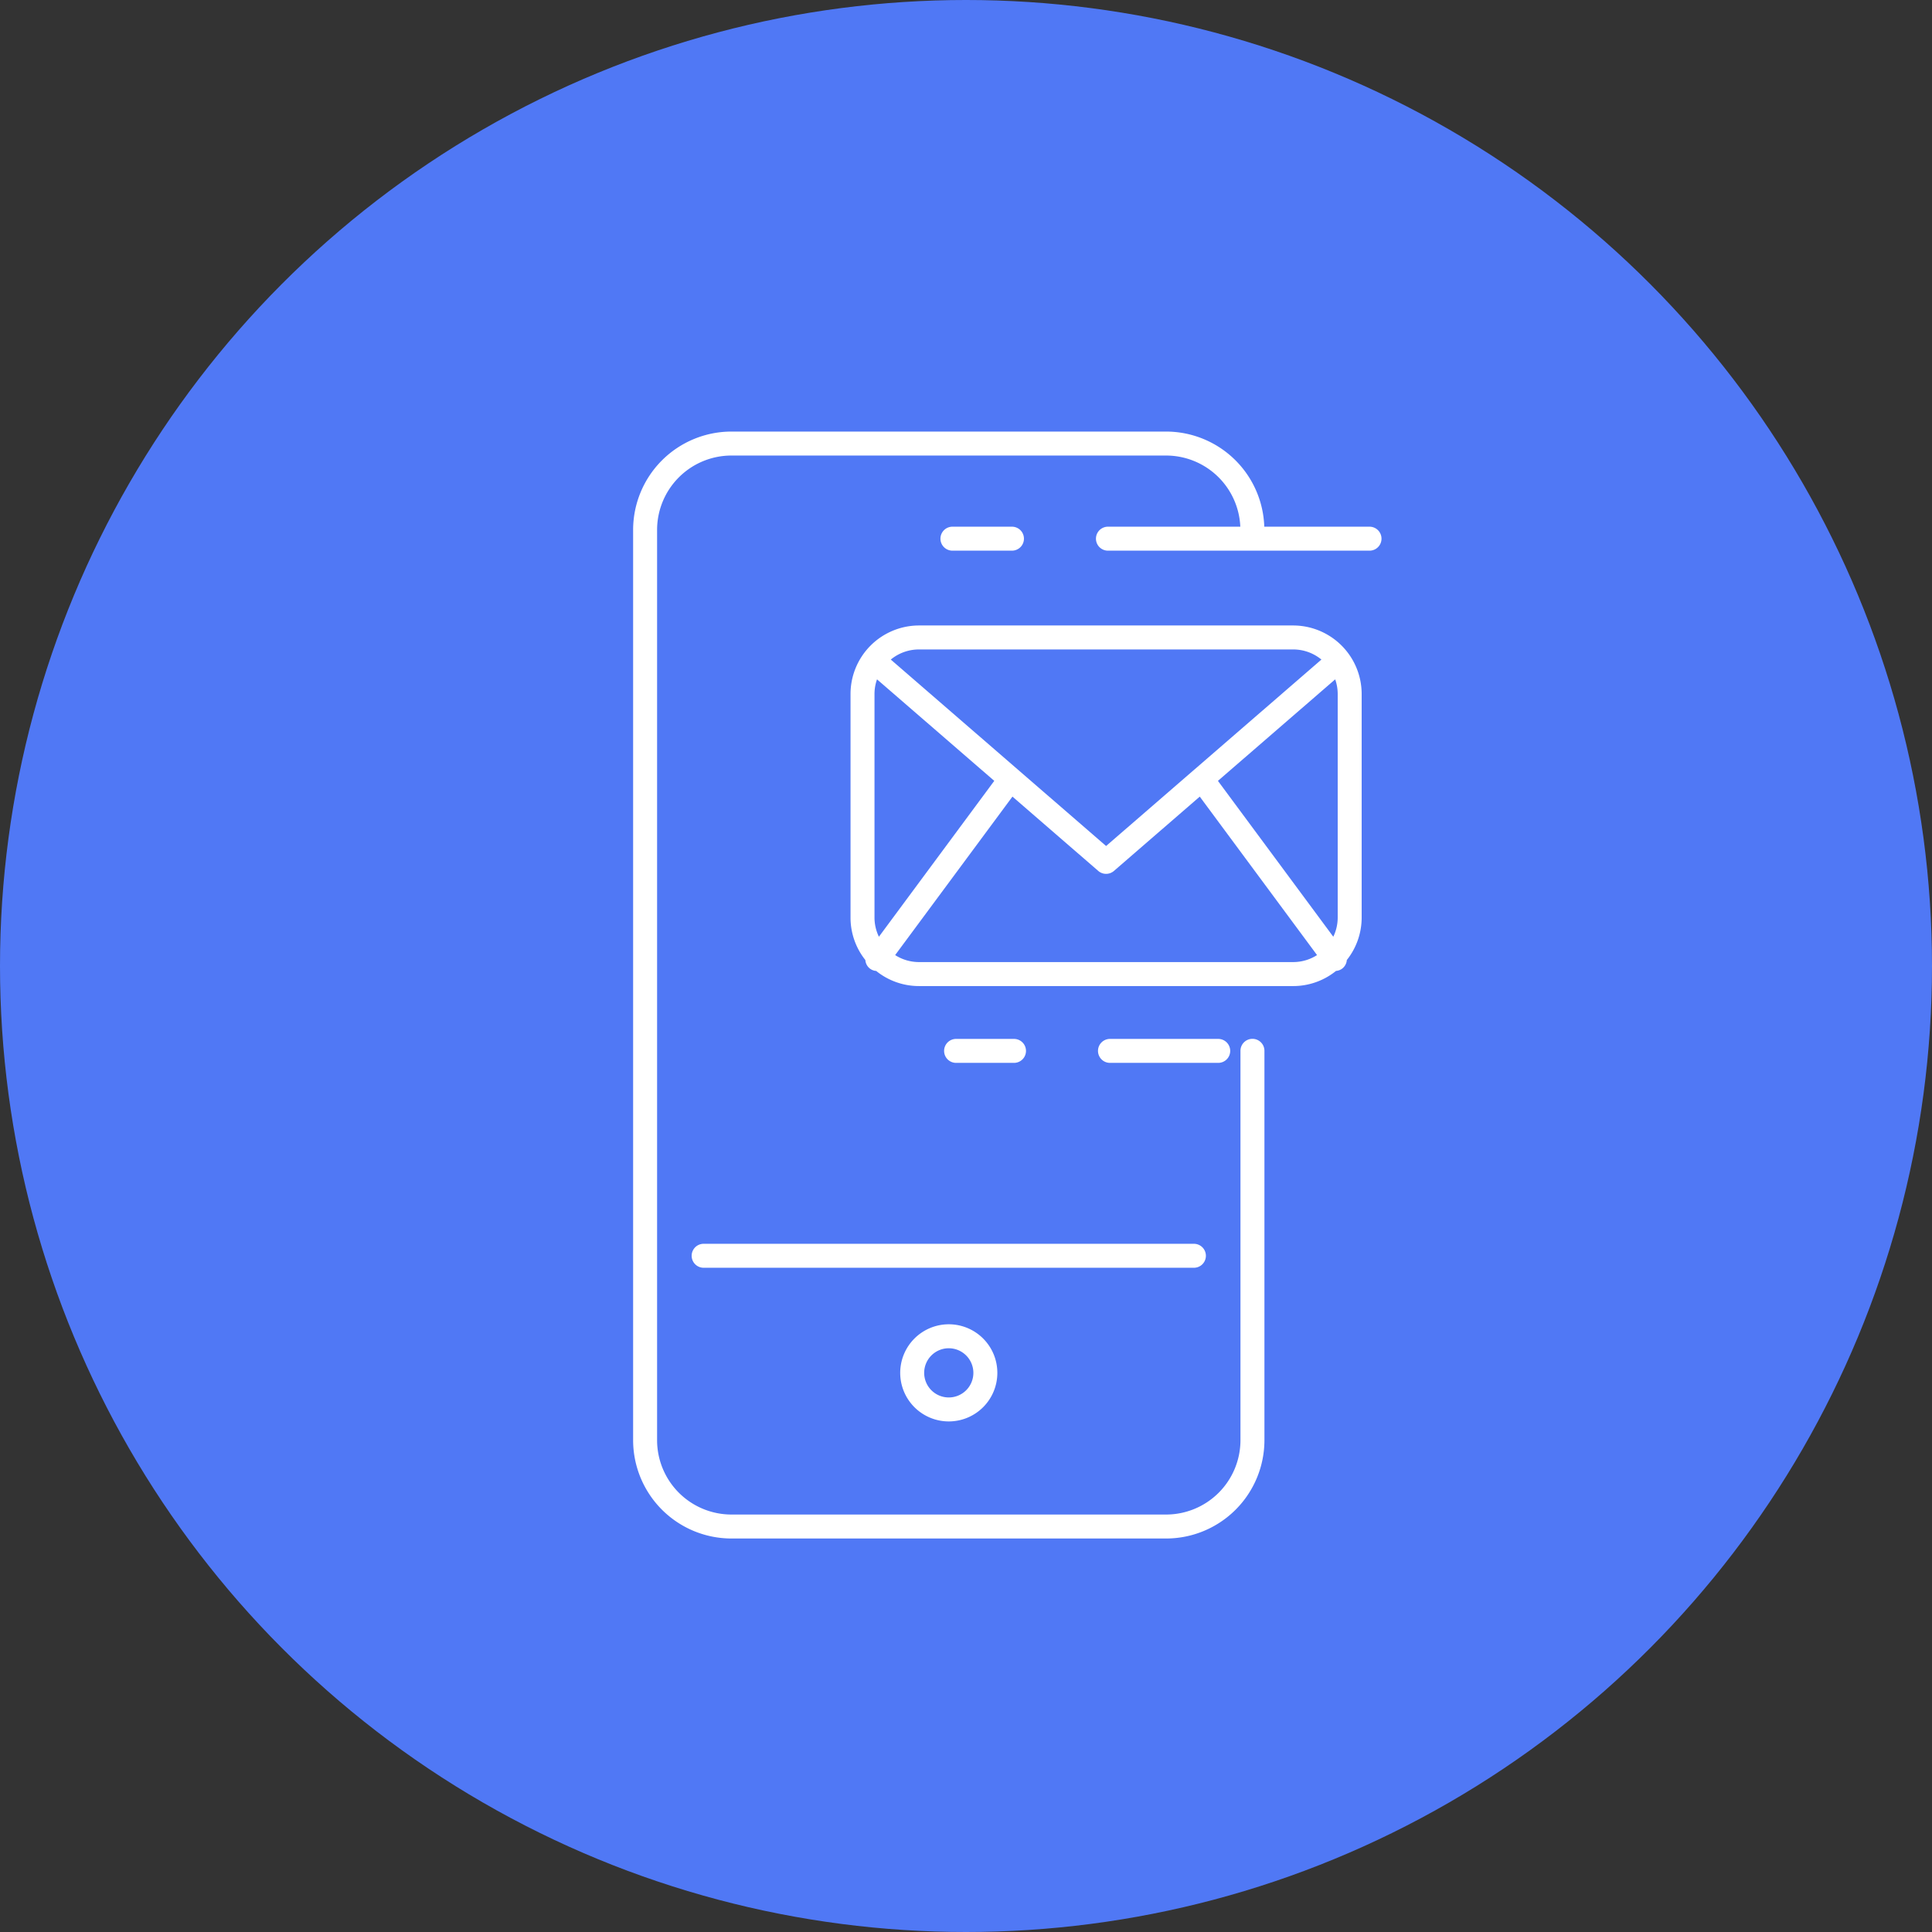 <svg id="Layer_1" data-name="Layer 1" xmlns="http://www.w3.org/2000/svg" viewBox="0 0 322.39 322.39"><rect x="0" y="0" width="322.39" height="322.39" fill="#333333" stroke="none"/><defs><style>.cls-1{fill:#5078f5;}.cls-2{fill:#fff;}</style></defs><title>web</title><circle class="cls-1" cx="161.195" cy="161.195" r="161.195"/><path class="cls-2" d="M208.994,173.348a2,2,0,0,0-2,2v64.98a12.413,12.413,0,0,1-12.4,12.4H122.048a12.413,12.413,0,0,1-12.4-12.4V88.415a12.414,12.414,0,0,1,12.4-12.4h72.546a12.405,12.405,0,0,1,12.374,11.873H184.881a2,2,0,0,0,0,4H228.53a2,2,0,0,0,0-4H210.968a16.409,16.409,0,0,0-16.374-15.873H122.048a16.419,16.419,0,0,0-16.4,16.4V240.328a16.419,16.419,0,0,0,16.4,16.4h72.546a16.419,16.419,0,0,0,16.4-16.4v-64.98A2,2,0,0,0,208.994,173.348Z"/><path class="cls-2" d="M222.941,162.015a1.962,1.962,0,0,0,1-.364,1.986,1.986,0,0,0,.8-1.453,11.371,11.371,0,0,0,2.478-7.086V115.8a11.44,11.44,0,0,0-11.428-11.428H153.354A11.44,11.44,0,0,0,141.926,115.8v37.311A11.365,11.365,0,0,0,144.4,160.2a1.987,1.987,0,0,0,.8,1.455,1.963,1.963,0,0,0,1.007.364,11.366,11.366,0,0,0,7.148,2.525h62.439A11.366,11.366,0,0,0,222.941,162.015Zm-.14-48.653a7.38,7.38,0,0,1,.42,2.439v37.311a7.363,7.363,0,0,1-.736,3.2l-19.25-26.01Zm-7.008-4.989a7.393,7.393,0,0,1,4.709,1.688l-35.929,31.111-35.928-31.111a7.393,7.393,0,0,1,4.709-1.688Zm-69.131,47.94a7.362,7.362,0,0,1-.736-3.2V115.8a7.38,7.38,0,0,1,.42-2.439L165.912,130.3Zm2.711,3.06,19.572-26.443,14.319,12.4a2,2,0,0,0,2.619,0l14.319-12.4,19.571,26.443a7.374,7.374,0,0,1-3.98,1.167H153.354A7.378,7.378,0,0,1,149.373,159.373Z"/><path class="cls-2" d="M168.864,91.888a2,2,0,0,0,0-4h-9.932a2,2,0,0,0,0,4Z"/><path class="cls-2" d="M205.283,175.361a2,2,0,0,0-2-2H185.222a2,2,0,1,0,0,4h18.061A2,2,0,0,0,205.283,175.361Z"/><path class="cls-2" d="M169.205,177.361a2,2,0,1,0,0-4h-9.663a2,2,0,0,0,0,4Z"/><path class="cls-2" d="M150.216,229.087a8.105,8.105,0,1,0,8.1-8.106A8.114,8.114,0,0,0,150.216,229.087Zm12.21,0a4.105,4.105,0,1,1-4.106-4.106A4.111,4.111,0,0,1,162.426,229.087Z"/><path class="cls-2" d="M201.226,209.55a2,2,0,0,0-2-2h-81.81a2,2,0,0,0,0,4h81.81A2,2,0,0,0,201.226,209.55Z"/></svg>